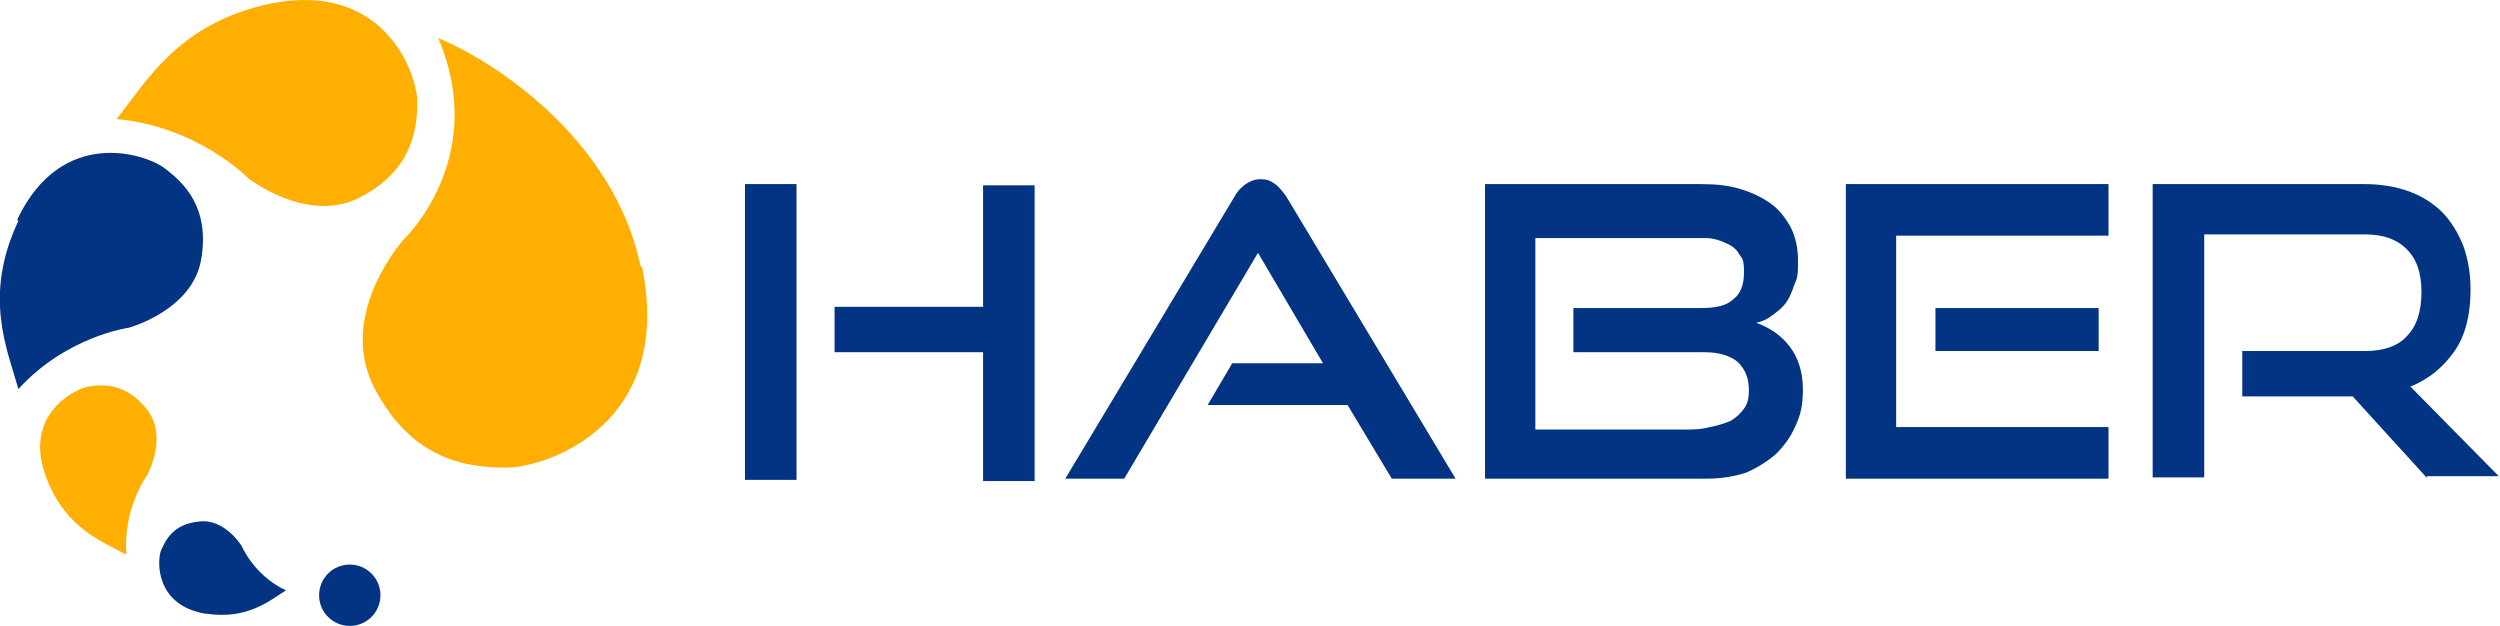 <?xml version="1.0" ?>
<svg xmlns="http://www.w3.org/2000/svg" data-name="Layer 1" viewBox="0 0 203.7 51">
	<defs>
		<style>
      .cls-1 {
        fill: #ffaf01;
      }
      .cls-1, .cls-2 {
        stroke-width: 0px;
      }
      .cls-2 {
        fill: #023483;
      }
    </style>
	</defs>
	<path class="cls-1" d="M52.2,21.7c-2.2-10.4-11.9-16.7-16.5-18.6,4.2,9.8-2.8,16.4-2.8,16.4,0,0-5.5,6.1-2.4,12.1,3.1,6,7.7,6.5,10.8,6.5s13.7-3.4,11-16.4Z"/>
	<path class="cls-1" d="M22,.3c-7.5,1.6-10.1,6.4-12.5,9.4,6.6.6,10.7,4.8,10.7,4.8,0,0,4.8,3.8,9.1,1.6,4.3-2.2,4.7-5.6,4.7-7.8S31.4-1.6,22,.3Z"/>
	<path class="cls-1" d="M3.8,39c1.6,4.1,4.5,5.1,6.5,6.2-.3-3.8,1.7-6.5,1.7-6.5,0,0,1.7-3.1,0-5.3-1.7-2.2-3.6-2.1-4.8-1.9-1.2.2-5.4,2.4-3.4,7.5Z"/>
	<path class="cls-2" d="M16.8,50c3.3.5,5.1-1,6.5-1.9-2.6-1.2-3.6-3.6-3.6-3.6,0,0-1.4-2.3-3.5-2-2.1.2-2.7,1.5-3.1,2.4-.3.9-.4,4.4,3.6,5.1Z"/>
	<path class="cls-2" d="M1.5,18c-2.9,6.1-.9,10.5,0,13.7,3.9-4.3,9-5,9-5,0,0,5.2-1.4,5.9-5.6.7-4.2-1.4-6.2-3-7.4s-8.4-3.4-12,4.2Z"/>
	<circle class="cls-2" cx="28.5" cy="48.5" r="2.5"/>
	<path class="cls-2" d="M80.1,39.1v-10.4h-12.1v-3.7h12.1v-9.9h4.2v24.1h-4.2ZM60.7,39.1V15h4.2v24.1h-4.2ZM113.4,39l-3.6-6h-11.4l2-3.4h7.4l-5.3-9-10.9,18.4h-4.8l13.8-23c.2-.4.5-.7.9-1,.3-.2.7-.4,1.2-.4s.8.1,1.2.4c.3.2.6.6.9,1l13.8,23h-5ZM121,39V15h17.6c1.2,0,2.2.1,3.2.4,1,.3,1.8.7,2.5,1.2.7.5,1.2,1.2,1.6,1.9.4.8.6,1.7.6,2.7s0,1.4-.3,2c-.2.6-.4,1.1-.7,1.5-.3.4-.7.7-1.1,1-.4.3-.8.5-1.3.6,1.1.4,2,1,2.7,1.9.7.9,1.1,2.1,1.1,3.5s-.2,2.1-.6,3c-.4.9-.9,1.6-1.6,2.3-.7.6-1.5,1.1-2.4,1.5-.9.3-2,.5-3.2.5h-18.1ZM128.2,28.6v-3.5h10.4c1.2,0,2.1-.2,2.6-.7.6-.4.9-1.2.9-2.2s-.1-1.1-.4-1.5c-.2-.4-.6-.7-1.1-.9-.4-.2-1-.4-1.6-.4-.6,0-1.3,0-2.1,0h-11.8v15.6h12.1c.7,0,1.4,0,2.1-.2.6-.1,1.2-.3,1.7-.5.5-.3.8-.6,1.1-1,.3-.4.4-.9.4-1.5,0-1-.3-1.7-.9-2.3-.6-.5-1.5-.8-2.7-.8h-10.7ZM150.4,39V15h21.4v4.2h-17.3v15.6h17.3v4.2h-21.4ZM157.7,28.6v-3.5h13.3v3.5h-13.3ZM197.8,39l-6.1-6.7h-9v-3.7h10c1.5,0,2.7-.4,3.4-1.2.8-.8,1.2-2,1.2-3.6s-.4-2.7-1.2-3.5c-.8-.8-1.9-1.2-3.4-1.2h-13.1v19.8h-4.2V15h17.2c1.4,0,2.6.2,3.7.6,1.1.4,2,1,2.7,1.7.7.7,1.3,1.7,1.7,2.7.4,1.1.6,2.3.6,3.6,0,2-.4,3.7-1.3,5-.9,1.3-2.1,2.3-3.6,2.9l7.2,7.3h-5.9Z"/>
</svg>